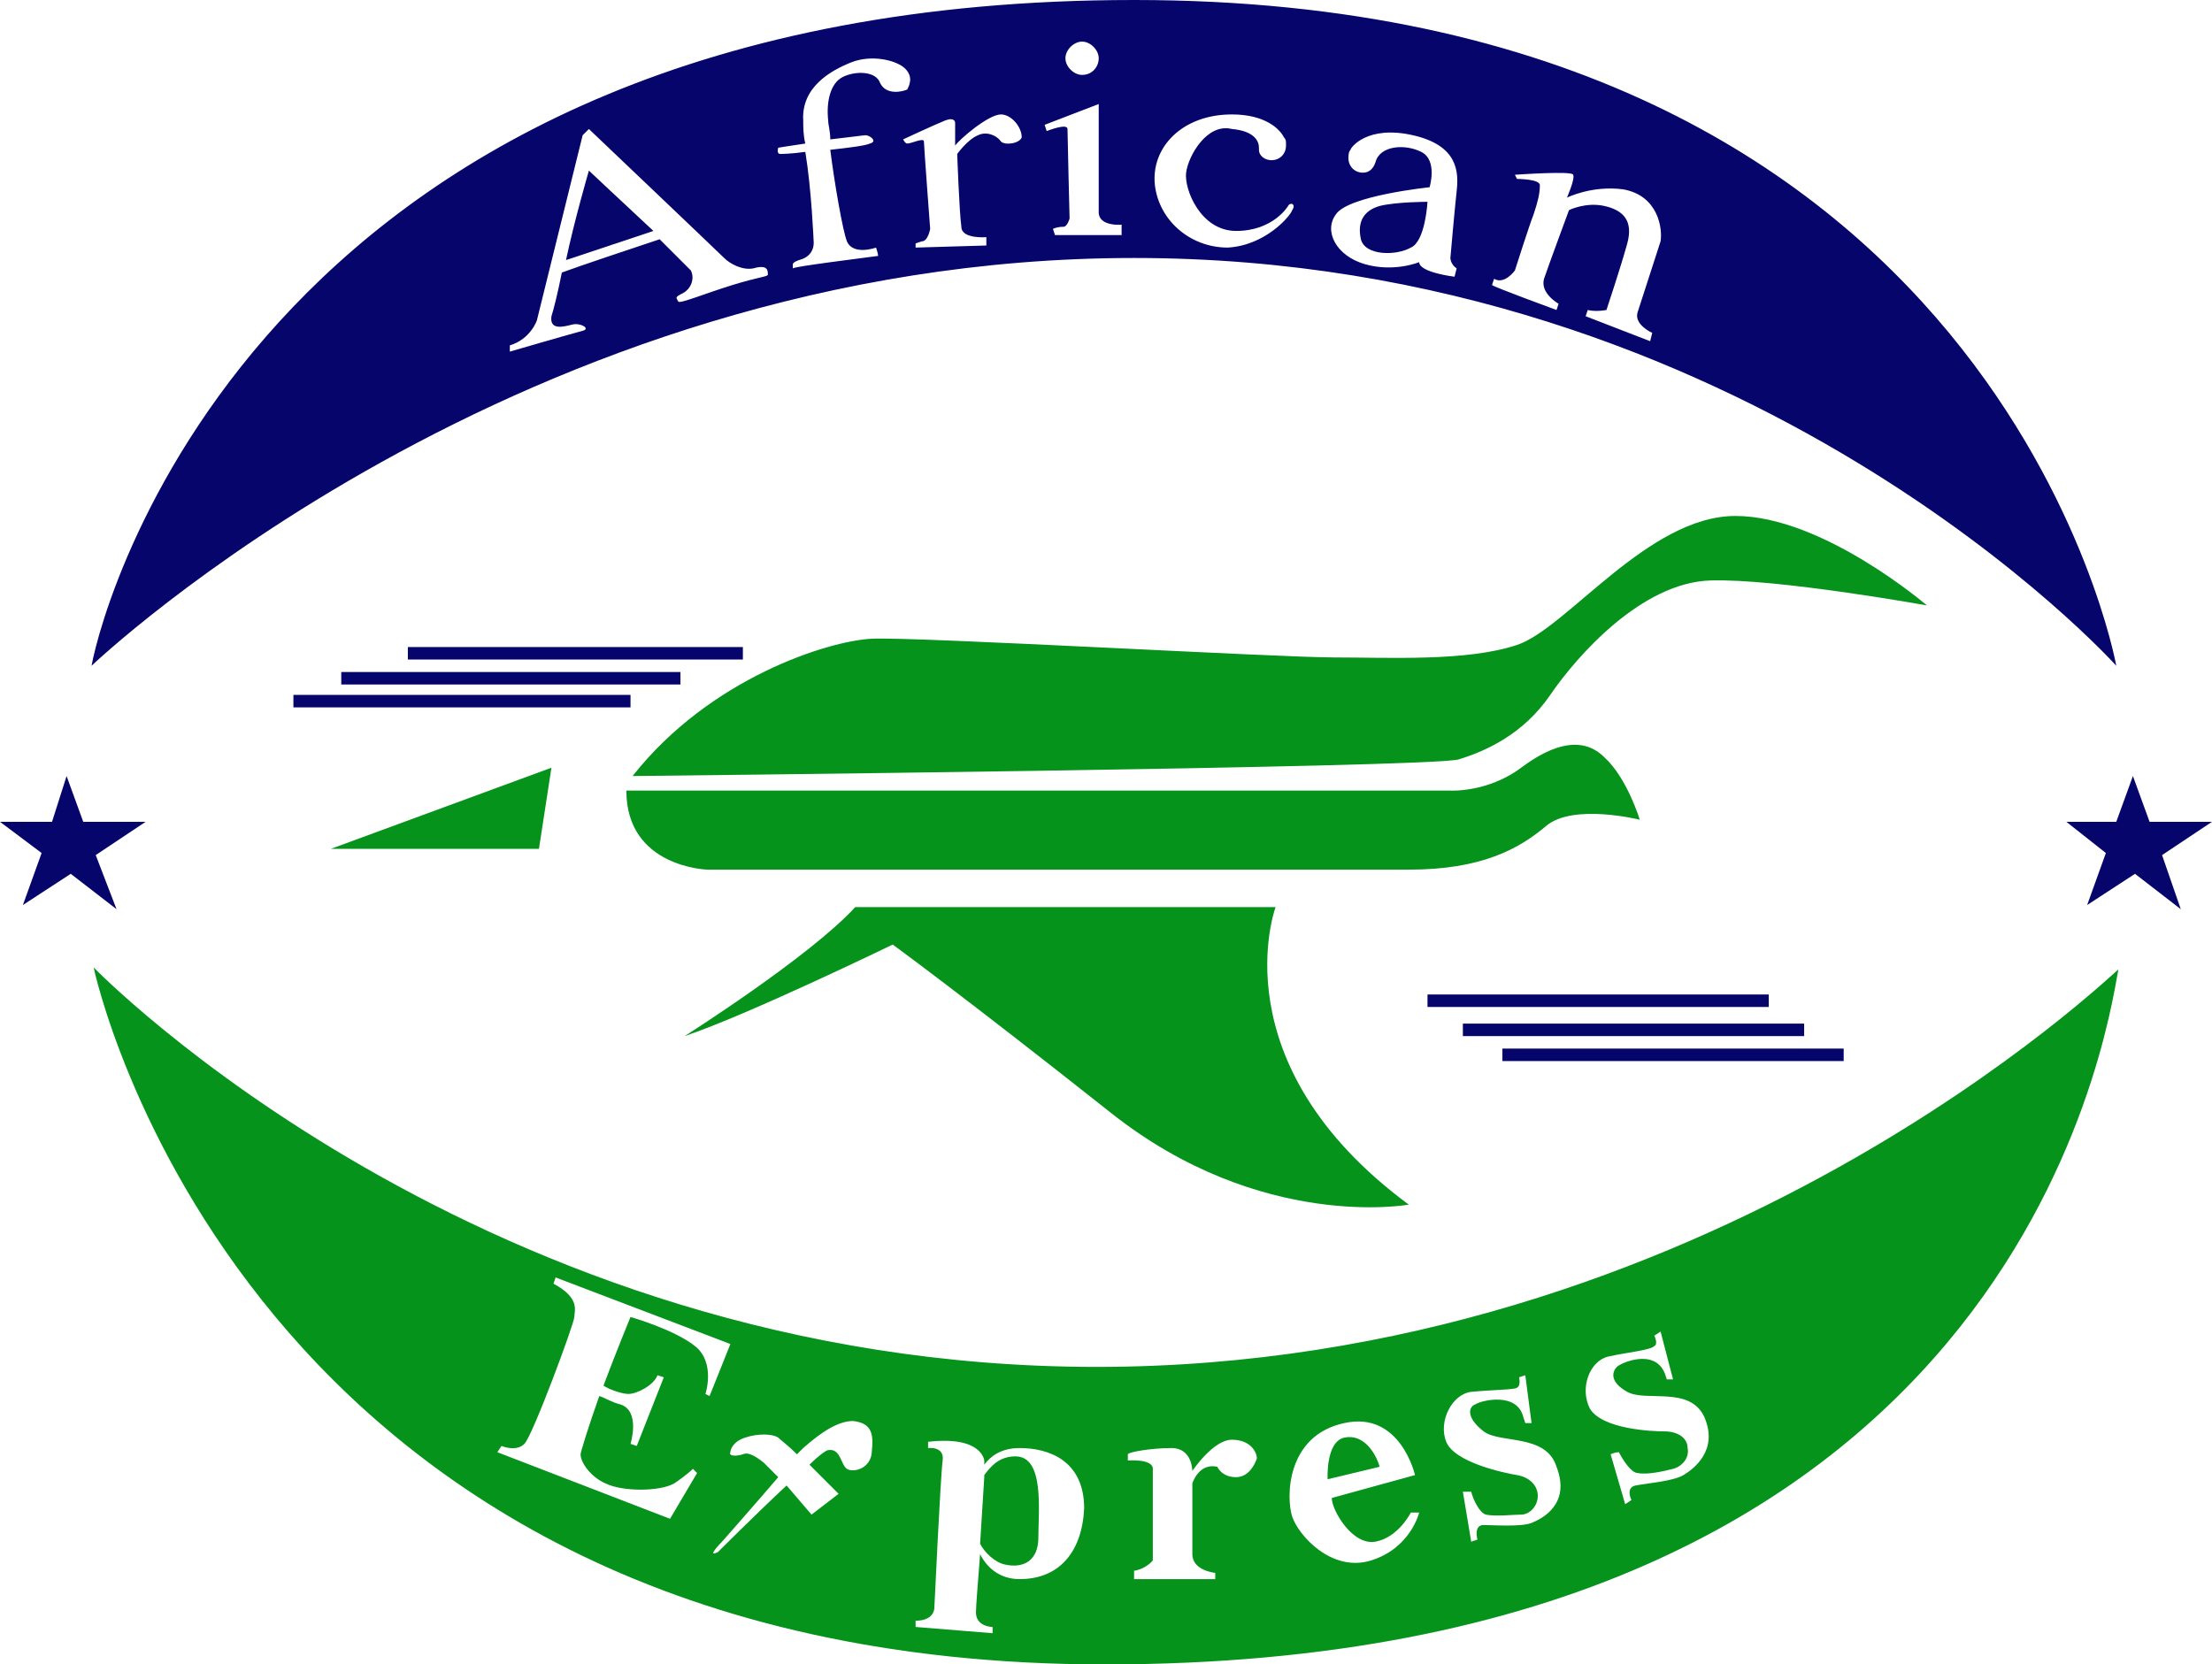 <?xml version="1.0" encoding="utf-8"?>
<!-- Generator: Adobe Illustrator 25.4.1, SVG Export Plug-In . SVG Version: 6.00 Build 0)  -->
<svg version="1.1" id="Layer_1" xmlns="http://www.w3.org/2000/svg" xmlns:xlink="http://www.w3.org/1999/xlink" x="0px" y="0px"
	 viewBox="0 0 106.3 80" style="enable-background:new 0 0 106.3 80;" xml:space="preserve">
<style type="text/css">
	.ee67bc02{fill:#05931B;}
	.b4b0a0d9{fill:#05056B;}
</style>
<polygon class="ee67bc02" points="15.9,40.8 25.9,40.8 26.5,36.9 "/>
<rect x="14.1" y="33.4" class="b4b0a0d9" width="16.2" height="0.6"/>
<rect x="16.4" y="32.3" class="b4b0a0d9" width="16.3" height="0.6"/>
<rect x="19.6" y="31.1" class="b4b0a0d9" width="16.1" height="0.6"/>
<rect x="68.6" y="47.8" class="b4b0a0d9" width="16.4" height="0.6"/>
<rect x="70.3" y="49.2" class="b4b0a0d9" width="16.4" height="0.6"/>
<rect x="72.2" y="50.4" class="b4b0a0d9" width="16.4" height="0.6"/>
<path class="ee67bc02" d="M30.1,38h39.6c0,0,1.8,0.1,3.4-1.1c1.6-1.2,3-1.5,4-0.5c1.1,1,1.7,3,1.7,3s-3.2-0.8-4.5,0.3
	c-1.3,1.1-3.1,2.1-6.6,2.1s-33.7,0-33.7,0S30.1,41.7,30.1,38z"/>
<path class="ee67bc02" d="M30.4,37.3c0,0,38.4-0.4,39.7-0.8c1.3-0.4,3.1-1.2,4.4-3.1s4.4-5.4,7.7-5.5c3.2-0.1,10.4,1.2,10.4,1.2
	s-5-4.3-9.2-4.3c-4.2,0-8.1,5.4-10.5,6.2s-6.1,0.6-8.8,0.6c-2.7,0-20.1-1-22.2-0.9S34.1,32.6,30.4,37.3z"/>
<path class="ee67bc02" d="M32.9,49.8c0,0,6-3.8,8.2-6.2h20.2c0,0-2.8,7.5,6.4,14.3c0,0-7.1,1.3-14.3-4.4s-10.5-8.1-10.5-8.1
	S35.9,48.8,32.9,49.8z"/>
<polygon class="b4b0a0d9" points="7,39.5 4,39.5 3.2,37.3 2.5,39.5 0,39.5 2,41 1.1,43.5 3.4,42 5.6,43.7 4.6,41.1 "/>
<polygon class="b4b0a0d9" points="106.3,39.5 103.3,39.5 102.5,37.3 101.7,39.5 99.3,39.5 101.2,41 100.3,43.5 102.6,42 104.8,43.7 
	103.9,41.1 "/>
<path class="b4b0a0d9" d="M27.2,12.5l4.2-1.4c-1.4-1.3-3.1-2.9-3.1-2.9S27.6,10.6,27.2,12.5z"/>
<path class="b4b0a0d9" d="M66.3,9.9c-0.7,0.2-1.1,0.7-0.9,1.6c0.2,0.8,1.7,0.8,2.4,0.4c0.7-0.3,0.8-2.2,0.8-2.2S67.1,9.7,66.3,9.9z"/>
<path class="b4b0a0d9" d="M54.5,0C12.9,0,5,28.7,4.4,32c0,0,20.5-19.6,50.1-19.6S101.7,32,101.7,32S96,0,54.5,0z M52,2
	c0.4,0,0.8,0.4,0.8,0.8S52.5,3.6,52,3.6c-0.4,0-0.8-0.4-0.8-0.8S51.6,2,52,2z M36.9,13.2c0,0.1-0.4,0.1-1.7,0.5
	c-1.3,0.4-2.5,0.9-2.6,0.8c-0.1-0.2-0.2-0.2,0.2-0.4c0.4-0.2,0.6-0.7,0.4-1.1c-0.1-0.1-0.7-0.7-1.5-1.5c-1.2,0.4-3.9,1.3-4.7,1.6
	c-0.2,1-0.4,1.8-0.5,2.1c-0.1,0.7,0.6,0.5,1,0.4c0.4-0.1,0.9,0.2,0.5,0.3c-0.4,0.1-3.5,1-3.5,1v-0.3c1-0.3,1.3-1.2,1.3-1.2L28,6.5
	l0.3-0.3c0,0,6.2,5.9,6.5,6.2s0.9,0.6,1.4,0.5C36.9,12.7,36.9,13,36.9,13.2z M42.3,4c-0.2-0.6-1.2-0.6-1.8-0.3
	c-0.6,0.3-0.8,1.2-0.7,2.1c0,0.2,0.1,0.5,0.1,0.9c0.9-0.1,1.6-0.2,1.7-0.2c0.2,0,0.6,0.3,0.2,0.4c-0.2,0.1-1,0.2-1.9,0.3
	c0.2,1.6,0.6,3.9,0.8,4.4c0.3,0.7,1.4,0.3,1.4,0.3s0.1,0.3,0.1,0.4c-0.7,0.1-4,0.5-4.1,0.6c0,0,0-0.1,0-0.2c0-0.1,0.3-0.2,0.3-0.2
	c0.8-0.2,0.7-0.9,0.7-0.9S39,9.1,38.7,7.3c-0.7,0.1-1.2,0.1-1.2,0.1c-0.2,0-0.1-0.3-0.1-0.3s0.6-0.1,1.3-0.2
	c-0.1-0.4-0.1-0.8-0.1-1.1c-0.1-1.6,1.3-2.4,2.3-2.8c1-0.4,2.2-0.1,2.6,0.3s0.2,0.8,0.1,1C43.4,4.4,42.6,4.6,42.3,4z M48.1,6.8
	c-0.2-0.3-0.7-0.5-1.1-0.3c-0.5,0.2-1,0.9-1,0.9s0.1,2.8,0.2,3.5c0,0.6,1.2,0.5,1.2,0.5v0.4L44,11.9l0-0.2l0.3-0.1
	c0.3,0,0.4-0.6,0.4-0.6S44.4,7,44.4,6.8c0-0.2-0.6,0.1-0.8,0.1c-0.1,0-0.2-0.2-0.2-0.2s1.5-0.7,2-0.9c0.5-0.2,0.5,0.1,0.5,0.1l0,1.1
	c0.2-0.3,1.6-1.5,2.2-1.5c0.5,0,1,0.6,1,1.1C49,6.9,48.3,7,48.1,6.8z M53.8,11.3h-3.1l-0.1-0.3c0,0,0.2-0.1,0.5-0.1
	c0.2,0,0.3-0.4,0.3-0.4s-0.1-4-0.1-4.3c0-0.3-1,0.1-1,0.1l-0.1-0.3l2.6-1c0,0,0,4.5,0,5.2c0,0.7,1.1,0.6,1.1,0.6V11.3z M62.1,10.1
	c-0.1,0.3-1.3,1.7-3.1,1.8c-1.8,0-3.3-1.3-3.5-3c-0.2-1.8,1.3-3.4,3.7-3.4c1.6,0,2.3,0.7,2.5,1.1c0.1,0.1,0.1,0.2,0.1,0.3
	c0,0,0,0,0,0l0,0c0,0,0,0.1,0,0.1c0,0.4-0.3,0.7-0.7,0.7c-0.3,0-0.6-0.2-0.6-0.5l0,0c0,0,0,0,0,0c0,0,0-0.1,0-0.1c0,0,0,0,0,0
	c0-0.3-0.2-0.8-1.3-0.9C58,5.9,57.1,7.5,57,8.3c-0.1,0.8,0.7,2.8,2.4,2.8c1.8,0,2.5-1.2,2.5-1.2C62,9.7,62.3,9.8,62.1,10.1z
	 M69.9,13.3c0,0-1.7-0.2-1.7-0.7c0,0-1.2,0.5-2.6,0.1c-1.4-0.4-2-1.6-1.4-2.4C64.8,9.4,68.7,9,68.7,9s0.4-1.3-0.4-1.7
	s-2-0.3-2.2,0.5c0,0,0,0,0,0c-0.1,0.3-0.3,0.5-0.6,0.5c-0.4,0-0.7-0.3-0.7-0.7c0-0.1,0-0.3,0.1-0.4c0,0,0,0,0,0c0-0.1,0.8-1.2,3-0.7
	c2.2,0.5,2.2,1.8,2.1,2.7s-0.3,3.2-0.3,3.2s0,0.3,0.3,0.5L69.9,13.3z M79.8,11.6c-0.2,0.6-0.9,2.8-1.1,3.4c-0.2,0.6,0.7,1,0.7,1
	l-0.1,0.4l-3.1-1.2l0.1-0.3c0.4,0.1,0.9,0,0.9,0s0.7-2.1,1-3.2c0.3-1.1-0.2-1.6-1.1-1.8c-0.9-0.2-1.7,0.2-1.7,0.2s-1,2.7-1.2,3.3
	c-0.2,0.7,0.7,1.2,0.7,1.2l-0.1,0.3c0,0-3-1.1-3.1-1.2l0.1-0.3c0.5,0.3,1-0.4,1-0.4s0.7-2.2,0.9-2.7c0.2-0.6,0.3-1,0.3-1.4
	c0-0.3-1.1-0.3-1.1-0.3l-0.1-0.2c0,0,2.8-0.2,2.8,0c0.1,0.2-0.3,1.1-0.3,1.1s1.2-0.6,2.7-0.4C79.7,9.4,79.9,11,79.8,11.6z"/>
<path class="ee67bc02" d="M48.8,70c-0.8,0-1.2,0.5-1.5,0.9V71c0,0-0.1,1.6-0.2,3.2c0.2,0.4,0.7,0.9,1.2,1c0.9,0.2,1.6-0.2,1.6-1.3
	C49.9,72.6,50.2,70,48.8,70z"/>
<path class="ee67bc02" d="M52.7,65.7c-29.6,0-48.2-19.2-48.2-19.2S11.5,80,53.1,80c43.6,0,48.1-30.1,48.7-33.4
	C101.7,46.6,82.2,65.7,52.7,65.7z M33.9,67c0,0,0.5-1.5-0.5-2.3c-1-0.8-3.1-1.4-3.1-1.4S29.6,65,29,66.6c0.3,0.2,0.9,0.4,1.2,0.4
	c0.4,0,1.2-0.4,1.4-0.9l0.3,0.1l-1.3,3.3l-0.3-0.1c0,0,0.5-1.6-0.5-1.9c-0.4-0.1-0.7-0.3-1-0.4c-0.5,1.4-0.9,2.7-0.9,2.8
	c0,0.4,0.5,1.1,1.2,1.4c0.8,0.4,2.6,0.4,3.3,0c0.6-0.4,0.9-0.7,0.9-0.7l0.2,0.2l-1.3,2.2l-8.3-3.2l0.2-0.3c0,0,0.7,0.3,1.1-0.1
	c0.4-0.4,2.4-5.8,2.4-6.1c0-0.3,0.3-0.9-1-1.6l0.1-0.3l8.4,3.2l-1,2.5L33.9,67z M41.9,69.7c0,0.9-0.9,1.1-1.2,0.9
	c-0.3-0.2-0.3-1-0.9-0.9c-0.1,0-0.5,0.3-0.9,0.7c0.7,0.7,1.4,1.4,1.4,1.4l-1.3,1c0,0-0.6-0.7-1.2-1.4c-1.5,1.4-3.3,3.2-3.3,3.2
	c-0.6,0.3,0.2-0.5,0.2-0.5s1.5-1.7,2.7-3.1c-0.3-0.3-0.6-0.6-0.7-0.7c-0.5-0.4-0.8-0.5-1-0.4C35.4,70,35,70,35.1,69.8
	c0-0.1,0.1-0.5,0.7-0.7c0.6-0.2,1.3-0.2,1.6,0c0.1,0.1,0.5,0.4,0.9,0.8c0.1-0.1,0.2-0.2,0.3-0.3c0.9-0.8,1.7-1.3,2.4-1.3
	C41.8,68.4,42,68.8,41.9,69.7z M49,75.9c-1,0-1.6-0.6-1.9-1.2c-0.1,1.3-0.2,2.5-0.2,2.8c0,0.7,0.8,0.7,0.8,0.7v0.3l-3.7-0.3v-0.3
	c0.9,0,0.9-0.6,0.9-0.6s0.3-6.4,0.4-7.1c0.1-0.7-0.7-0.6-0.7-0.6v-0.3c2.6-0.3,2.7,0.9,2.7,0.9v0.2c0.3-0.4,0.8-0.8,1.7-0.8
	c1.4,0,3.1,0.6,3.1,2.9C52,74.6,50.9,75.9,49,75.9z M59.4,71c-0.7,0-0.9-0.5-0.9-0.5c-0.9-0.2-1.2,0.8-1.2,0.8s0,2.6,0,3.4
	c0,0.8,1.1,0.9,1.1,0.9v0.3h-3.9v-0.4c0.6-0.1,0.9-0.5,0.9-0.5s0-3.9,0-4.4c0-0.5-1.2-0.4-1.2-0.4v-0.3c0-0.1,1.1-0.3,2.1-0.3
	c1,0,1,1.1,1,1.1s1-1.5,1.9-1.5s1.2,0.6,1.2,0.9C60.3,70.4,60,71,59.4,71z M65.9,75c-1.9,0.6-3.5-1.2-3.8-2.1
	c-0.3-0.9-0.3-3.9,2.5-4.5c2.7-0.6,3.4,2.5,3.4,2.5l-4,1.1c0,0.6,1,2.3,2.1,2.1c1.1-0.2,1.7-1.4,1.7-1.4h0.4
	C68.2,72.7,67.8,74.4,65.9,75z M73.6,73.2c-0.5,0.2-1.9,0.1-2.3,0.1c-0.5,0-0.3,0.7-0.3,0.7l-0.3,0.1l-0.4-2.4c0,0,0.2,0,0.4,0
	c0.1,0.4,0.4,1,0.7,1.1c0.5,0.1,1.3,0,1.7,0c0.4,0,0.8-0.4,0.8-0.9c0-0.5-0.4-0.9-1-1c-0.6-0.1-3-0.6-3.4-1.6
	c-0.4-1,0.3-2.3,1.2-2.4c1-0.1,2.1-0.1,2.2-0.2c0.2-0.1,0.1-0.5,0.1-0.5l0.3-0.1l0.3,2.3h-0.3l-0.1-0.3c-0.3-1.2-2-0.8-2.3-0.6
	c-0.3,0.1-0.5,0.6,0.4,1.3c0.8,0.6,3,0.1,3.5,1.7C75.5,72.3,74.1,73,73.6,73.2z M80.9,70.9c-0.5,0.3-1.8,0.4-2.3,0.5
	c-0.5,0.1-0.2,0.7-0.2,0.7l-0.3,0.2l-0.7-2.4c0,0,0.2-0.1,0.4-0.1c0.2,0.4,0.6,1,0.9,1c0.5,0.1,1.3-0.1,1.7-0.2
	c0.4-0.1,0.8-0.5,0.7-1c0-0.5-0.5-0.8-1.1-0.8c-0.6,0-3-0.1-3.6-1.1c-0.5-1,0-2.3,0.9-2.5s2-0.3,2.2-0.5c0.2-0.1,0-0.5,0-0.5
	l0.3-0.2l0.6,2.3l-0.3,0L80,66c-0.5-1.2-2.1-0.5-2.3-0.3c-0.2,0.2-0.4,0.7,0.5,1.2c0.9,0.5,3-0.3,3.7,1.2
	C82.6,69.7,81.4,70.6,80.9,70.9z"/>
<path class="ee67bc02" d="M64.6,69.1c-0.9,0.2-0.8,2-0.8,2l2.5-0.6C66.1,69.8,65.5,68.9,64.6,69.1z"/>
</svg>
